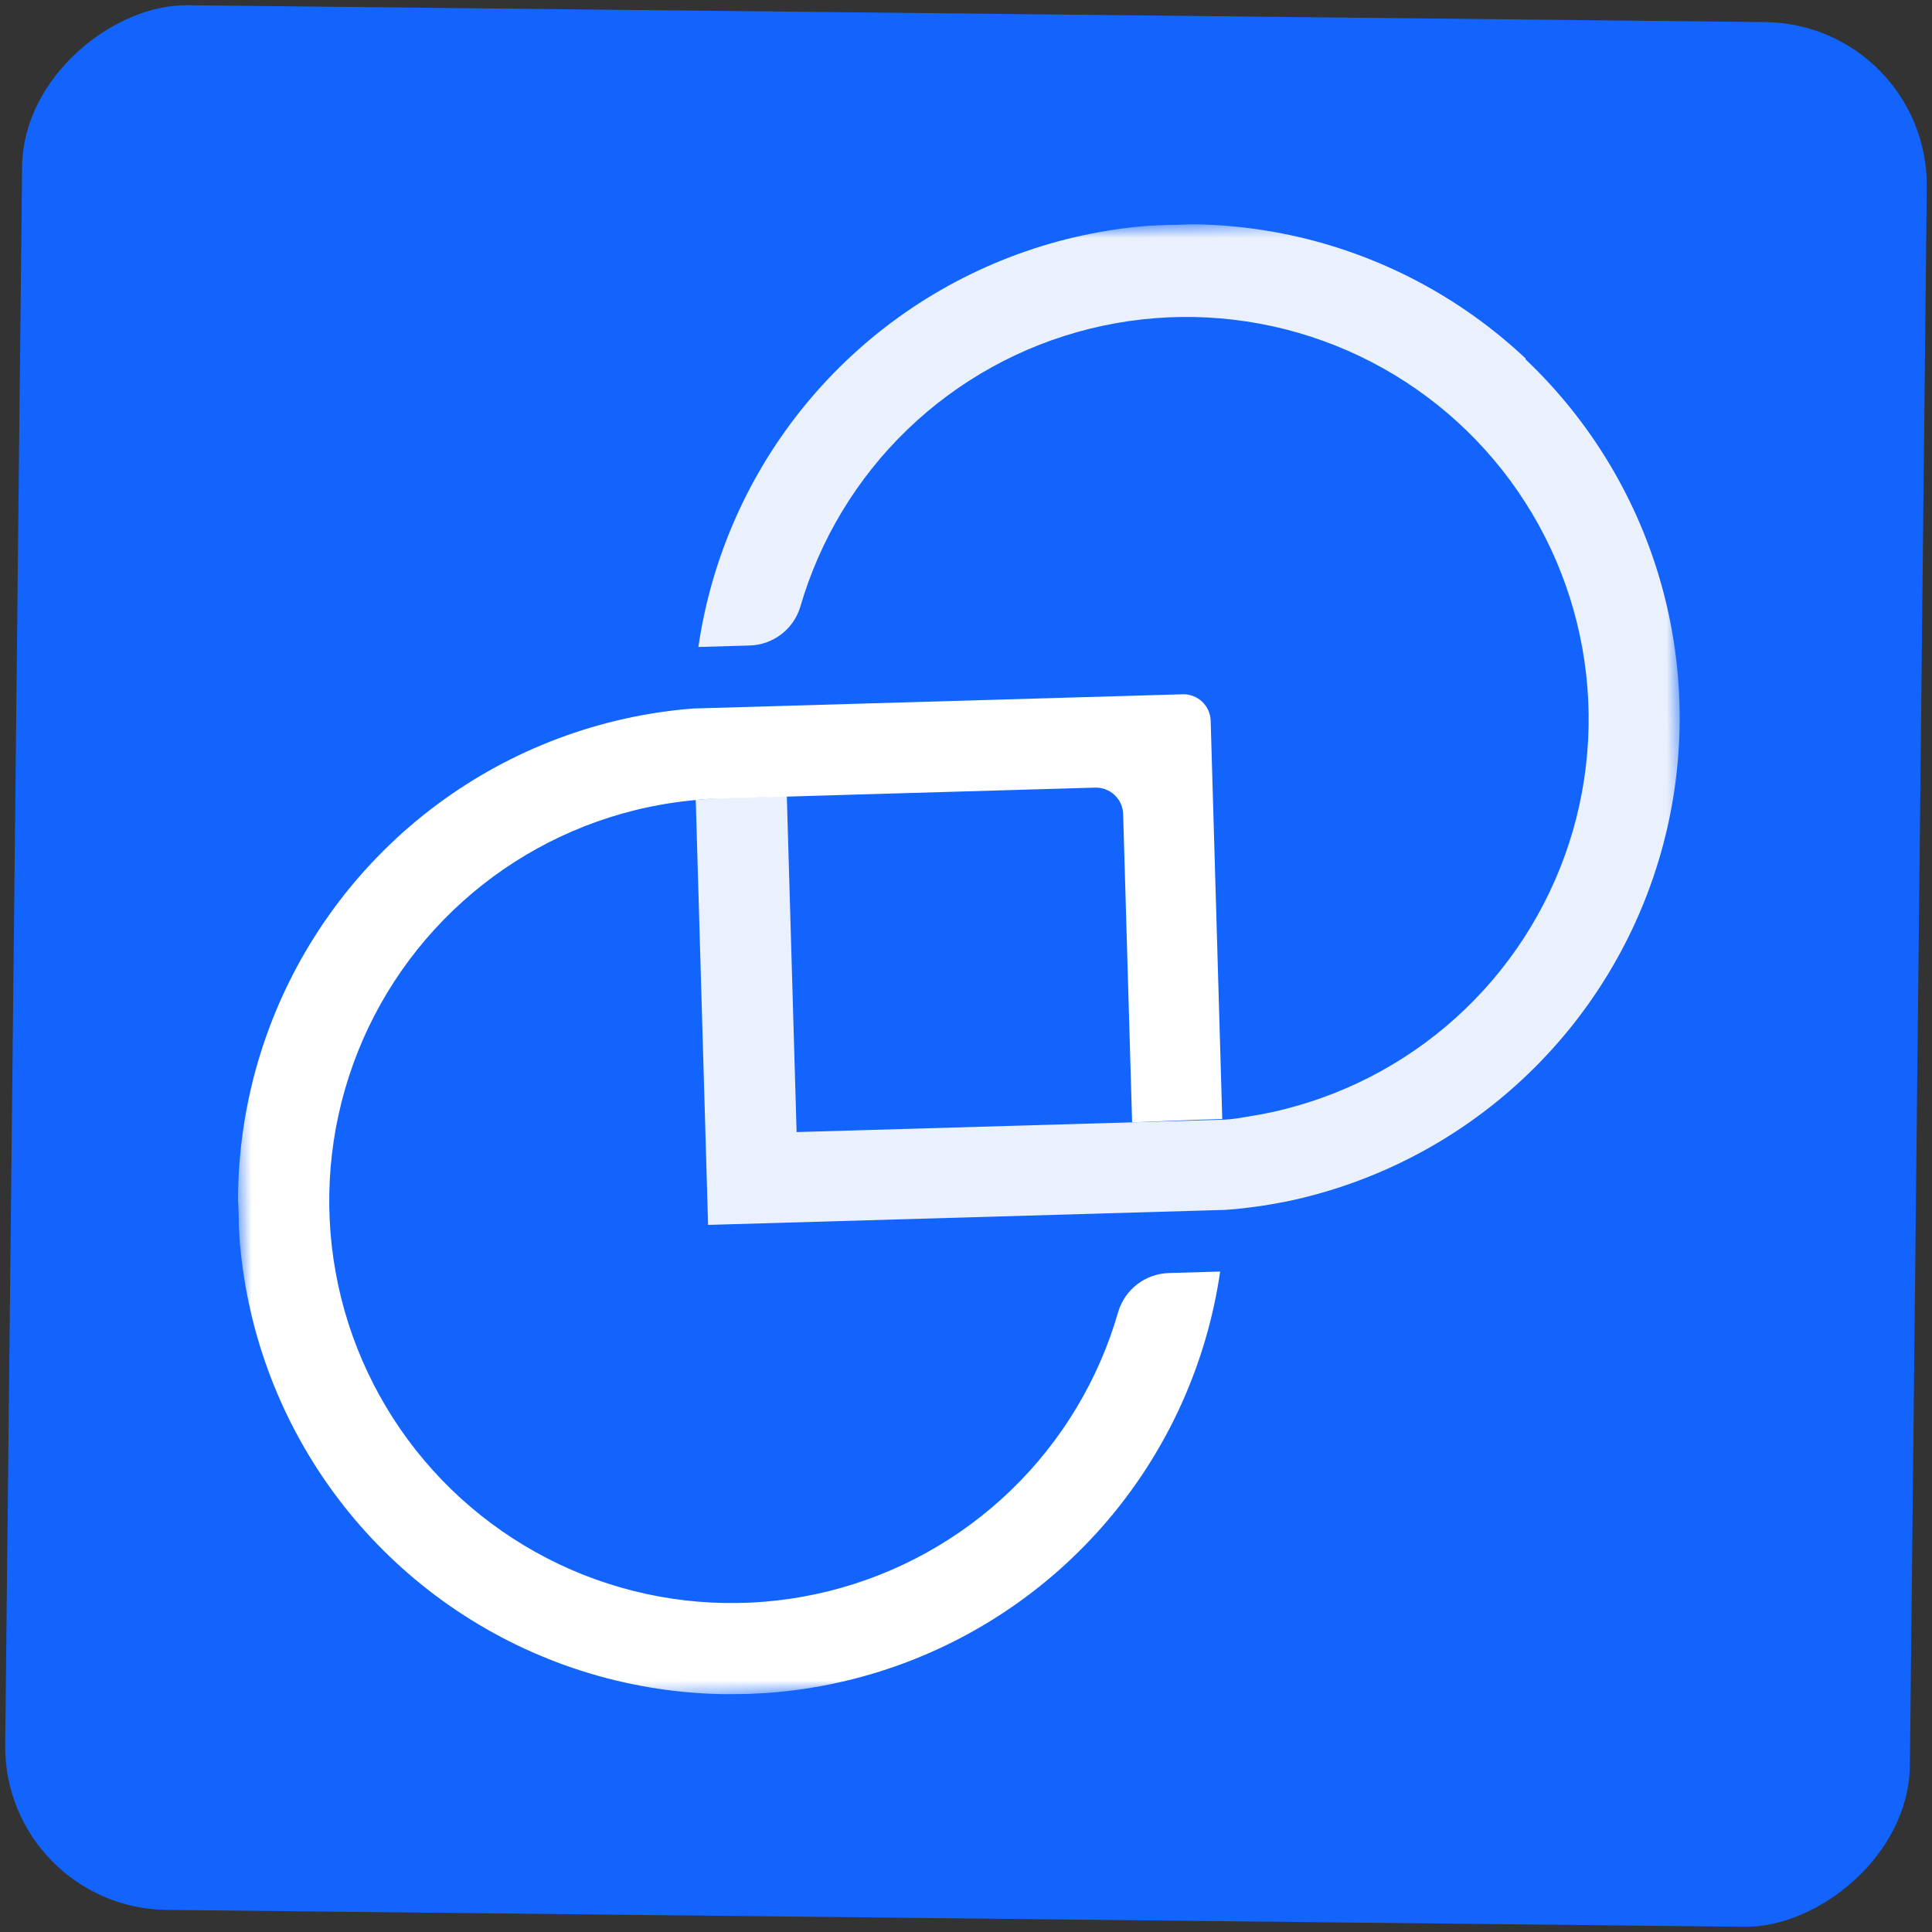<svg width="142" height="142" viewBox="0 0 142 142" fill="none" xmlns="http://www.w3.org/2000/svg">
<rect x="0" y="0" width="142" height="142" fill="#333333" stroke="none"/>
<rect x="141.745" y="1.753" width="140" height="140" rx="12" transform="rotate(90.613 141.745 1.753)" fill="#1264FD"/>
<g clip-path="url(#clip0_2956_941)">
<mask id="mask0_2956_941" style="mask-type:luminance" maskUnits="userSpaceOnUse" x="15" y="15" width="111" height="111">
<path d="M125.537 122.428L122.428 15.473L15.473 18.582L18.582 125.537L125.537 122.428Z" fill="white"/>
</mask>
<g mask="url(#mask0_2956_941)">
<path d="M112.121 26.407C116.935 30.968 120.408 36.762 122.162 43.157C123.917 49.553 123.886 56.307 122.074 62.687C120.261 69.066 116.736 74.828 111.881 79.345C107.026 83.863 101.026 86.965 94.532 88.314C93.786 88.456 93.05 88.587 92.302 88.689C91.555 88.791 90.827 88.872 90.078 88.924C89.489 88.941 88.899 88.958 88.289 88.976L52.044 90.029L51.136 58.773C51.735 58.755 52.344 58.687 52.963 58.659L57.831 58.518L58.549 83.207L88.076 82.349C88.696 82.331 89.306 82.313 89.906 82.296C90.655 82.274 91.381 82.123 92.118 82.001C92.855 81.88 93.601 81.728 94.316 81.547C99.351 80.299 103.97 77.748 107.707 74.15C111.444 70.552 114.168 66.034 115.607 61.049C117.045 56.065 117.145 50.79 115.899 45.754C114.653 40.718 112.103 36.099 108.506 32.36C104.909 28.622 100.392 25.896 95.408 24.456C90.424 23.017 85.148 22.914 80.112 24.159C75.076 25.404 70.456 27.952 66.716 31.548C62.977 35.144 60.25 39.66 58.808 44.644C58.559 45.438 58.067 46.135 57.401 46.637C56.736 47.139 55.931 47.421 55.098 47.443L51.33 47.552C52.286 40.98 55.027 34.797 59.254 29.675C63.481 24.553 69.033 20.689 75.303 18.503C81.574 16.318 88.325 15.894 94.82 17.279C101.315 18.663 107.305 21.803 112.14 26.356L112.121 26.407Z" fill="#EBF1FC"/>
<path d="M83.209 82.491L82.55 59.83C82.534 59.3 82.309 58.798 81.923 58.434C81.537 58.07 81.023 57.874 80.493 57.889L52.934 58.69C52.314 58.708 51.705 58.726 51.107 58.803C50.358 58.875 49.631 58.966 48.904 59.087C48.177 59.209 47.421 59.361 46.696 59.542C41.652 60.785 37.023 63.334 33.278 66.935C29.532 70.535 26.801 75.058 25.36 80.05C23.918 85.041 23.817 90.325 25.067 95.367C26.317 100.41 28.874 105.035 32.479 108.775C36.085 112.516 40.612 115.24 45.606 116.675C50.599 118.109 55.883 118.202 60.924 116.945C65.965 115.688 70.586 113.125 74.321 109.514C78.056 105.903 80.774 101.371 82.201 96.376C82.45 95.579 82.941 94.88 83.606 94.376C84.271 93.873 85.077 93.59 85.911 93.567L89.68 93.457C88.698 100.219 85.827 106.565 81.397 111.767C76.968 116.969 71.159 120.814 64.641 122.86C58.122 124.905 51.158 125.069 44.55 123.332C37.943 121.594 31.96 118.026 27.291 113.038C22.621 108.051 19.456 101.846 18.157 95.138C16.859 88.43 17.481 81.492 19.952 75.123C22.424 68.753 26.643 63.21 32.125 59.133C37.608 55.056 44.13 52.609 50.941 52.075L86.926 51.029C87.456 51.014 87.971 51.21 88.356 51.574C88.742 51.938 88.968 52.44 88.983 52.97L89.834 82.248C89.234 82.265 88.625 82.283 88.005 82.301L83.209 82.491Z" fill="white"/>
</g>
</g>
<defs>
<clipPath id="clip0_2956_941">
<rect width="107.04" height="107" fill="white" transform="translate(122.427 15.463) rotate(88.335)"/>
</clipPath>
</defs>
</svg>
